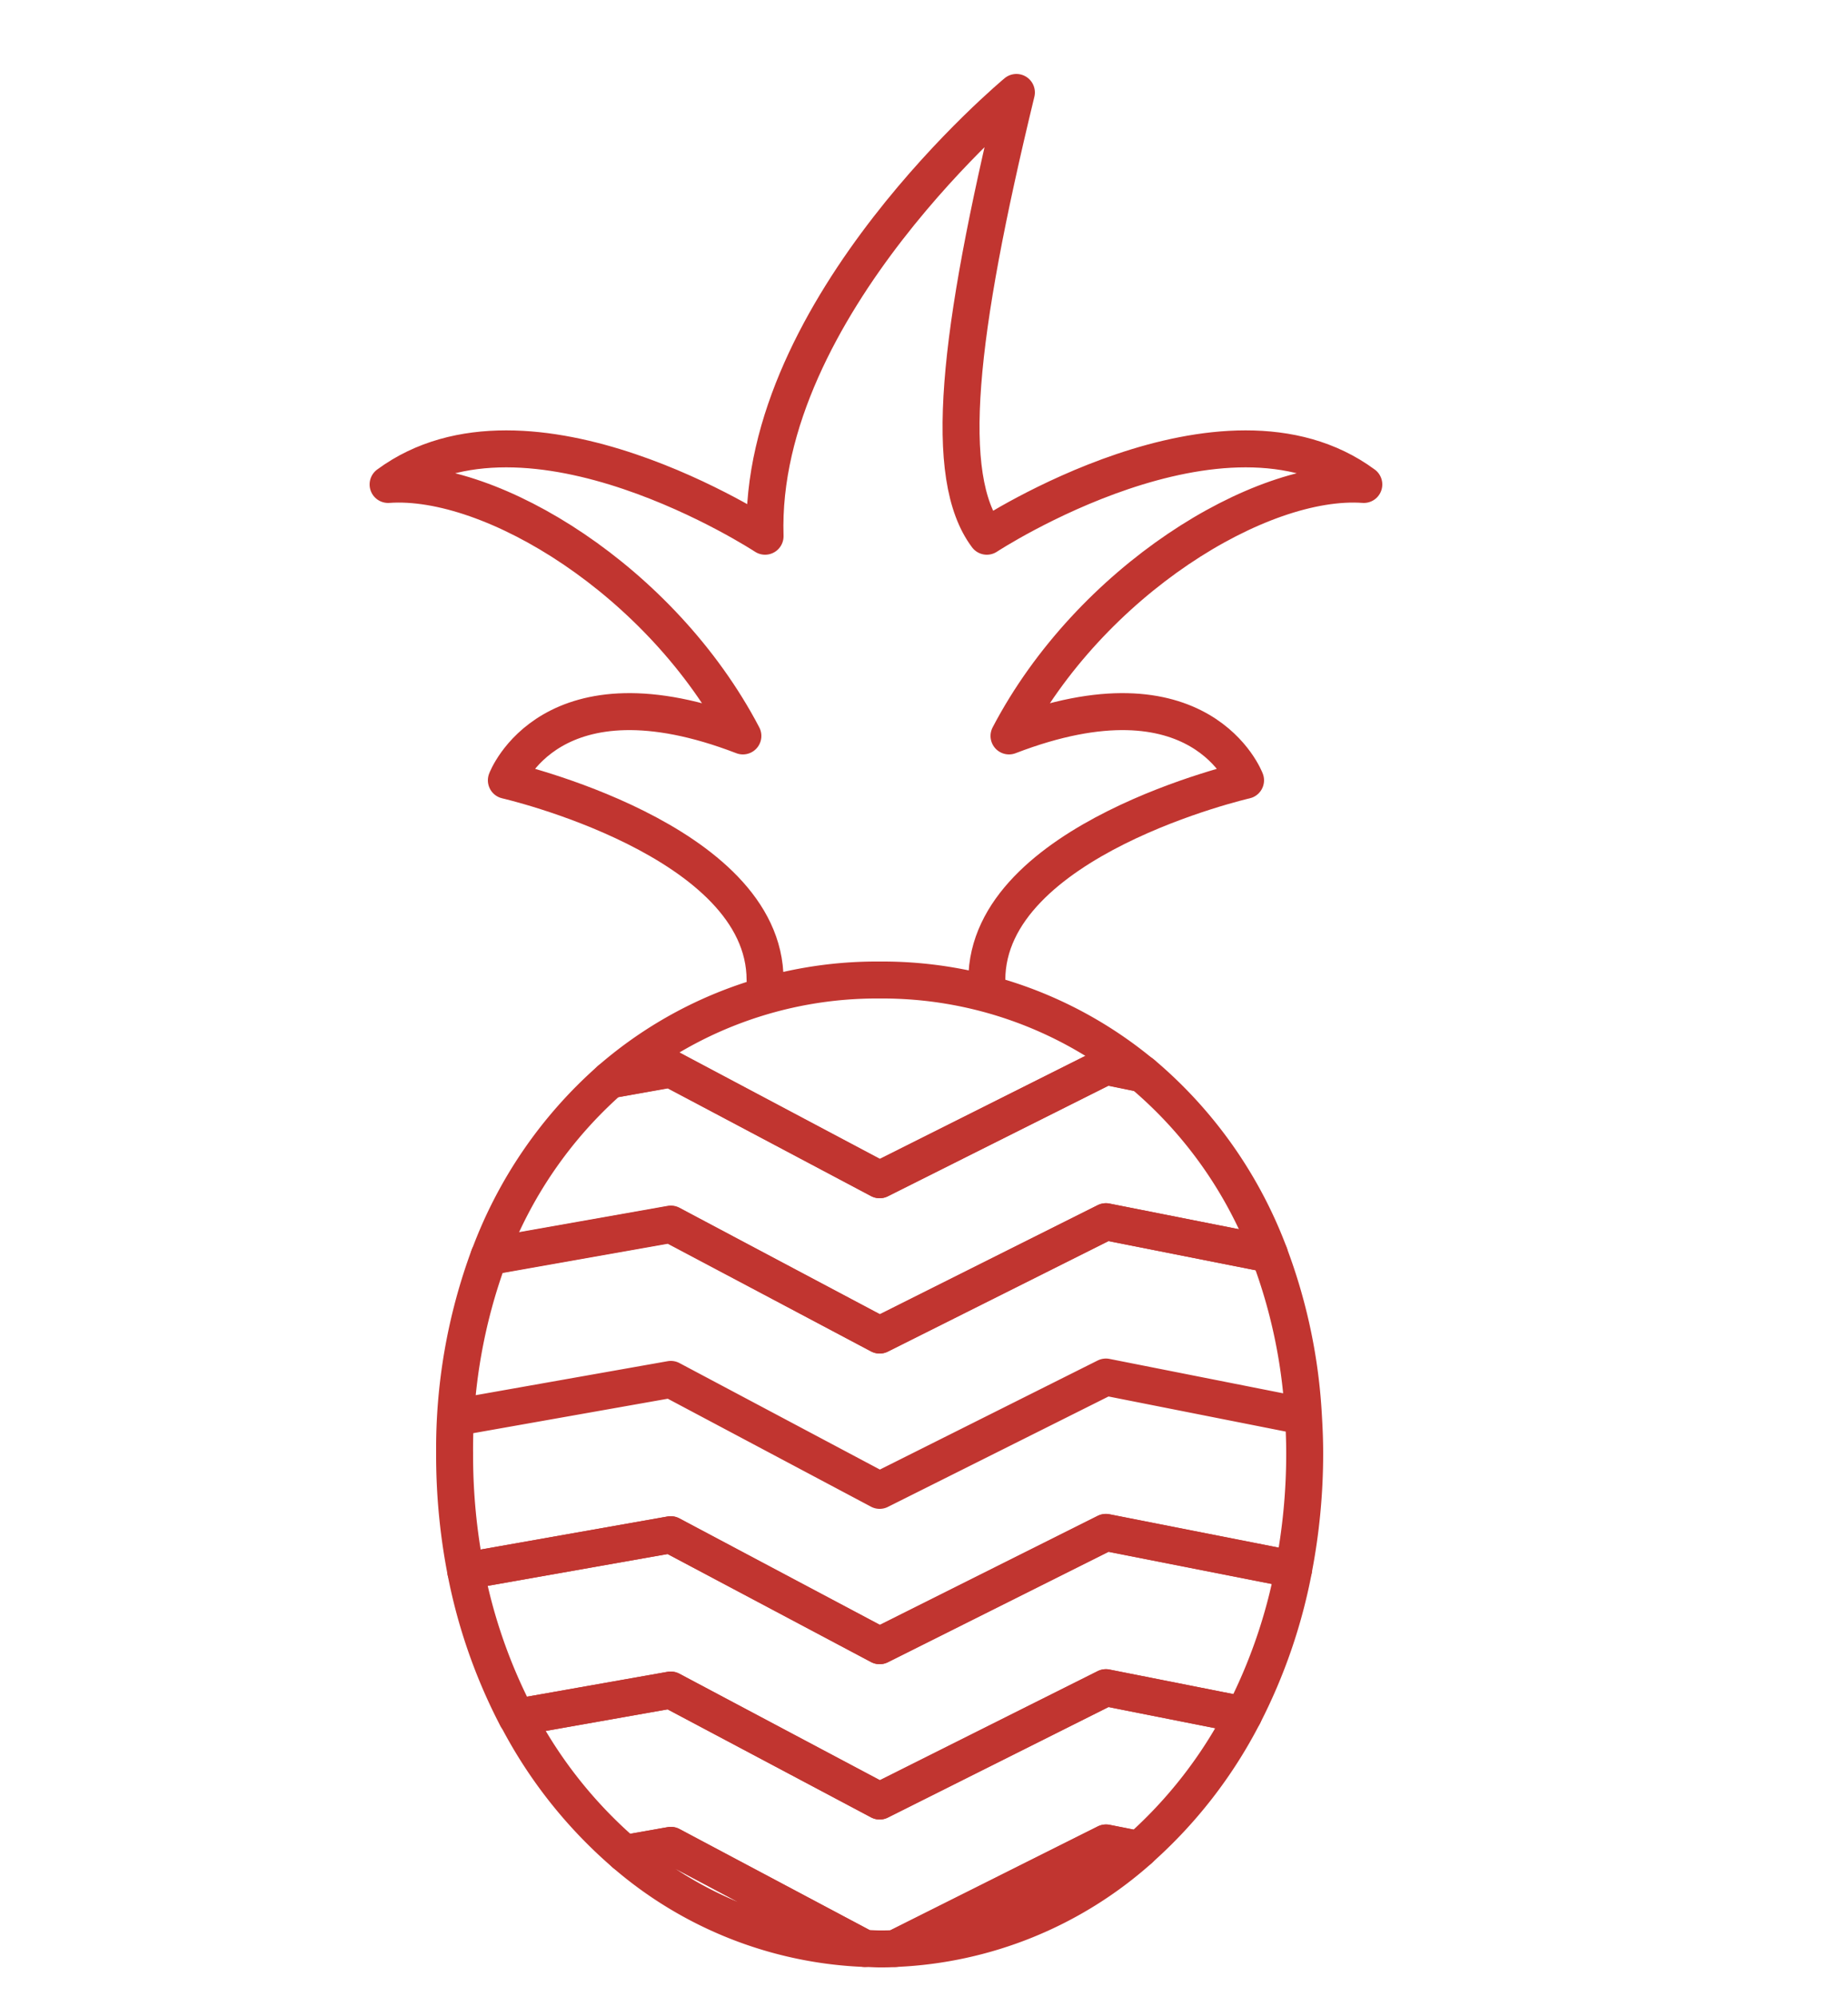 <svg xmlns="http://www.w3.org/2000/svg" width="250" height="270" viewBox="-50 -10 250 270"><defs><style>.cls-1,.cls-2{fill:none;}.cls-2{stroke:#c13530;stroke-linecap:round;stroke-linejoin:round;stroke-width:5px;}</style></defs><g id="Calque_2" data-name="Calque 2"><g id="Calque_1-2" data-name="Calque 1"><path class="cls-1" d="M67,253.44l2,1.06,2.12-1.06c-.7,0-1.41.06-2.12.06S67.67,253.47,67,253.44Z"/><path class="cls-2" d="M34.52,240.6A52.85,52.85,0,0,0,67,253.44L40.75,239.5Z"/><path class="cls-2" d="M69,170.5l30.61-15.32,22.12,4.38a58.91,58.91,0,0,0-17.24-24.41l-4.88-1L69,149.5l-28.25-15L32.53,136a59.21,59.21,0,0,0-16.38,23.9l24.6-4.35Z"/><path class="cls-2" d="M69,149.5l30.61-15.32,4.88,1A55,55,0,0,0,69,122.5,55,55,0,0,0,32.53,136l8.22-1.45Z"/><path class="cls-2" d="M99.61,155.18,69,170.5l-28.25-15-24.6,4.35A75,75,0,0,0,11.5,186.5,82.15,82.15,0,0,0,13,202.4l27.71-4.9L69,212.5l30.61-15.32,25.39,5a82.2,82.2,0,0,0,1.5-15.7c0-1.71-.07-3.38-.17-5l-26.72-5.29L69,191.5l-28.25-15-28.25,5,28.25-5L69,191.5l30.61-15.32,26.72,5.29a73.07,73.07,0,0,0-4.61-21.91Z"/><path class="cls-2" d="M71.12,253.44a52.92,52.92,0,0,0,33-13.38l-4.48-.89Z"/><path class="cls-2" d="M69,212.5l-28.25-15L13,202.4a72.5,72.5,0,0,0,6.9,19.78l20.81-3.68L69,233.5l30.61-15.32,18.62,3.69A72.65,72.65,0,0,0,125,202.2l-25.39-5Z"/><path class="cls-2" d="M69,233.5l-28.25-15-20.81,3.68A62.15,62.15,0,0,0,34.52,240.6l6.23-1.1L67,253.44c.66,0,1.32.06,2,.06s1.41,0,2.12-.06l28.49-14.26,4.48.89a62.37,62.37,0,0,0,14.14-18.2l-18.62-3.69Z"/><path class="cls-2" d="M53.5,122.5c0-19-35-27-35-27s6-16,32-6c-11-21-34-35-48-34,19-14,51,7,51,7-1-31,34-60,34-60-8,33-10,52-4,60,0,0,32-21,51-7-14-1-37,13-48,34,26-10,32,6,32,6s-35,8-35,27"/></g></g></svg>